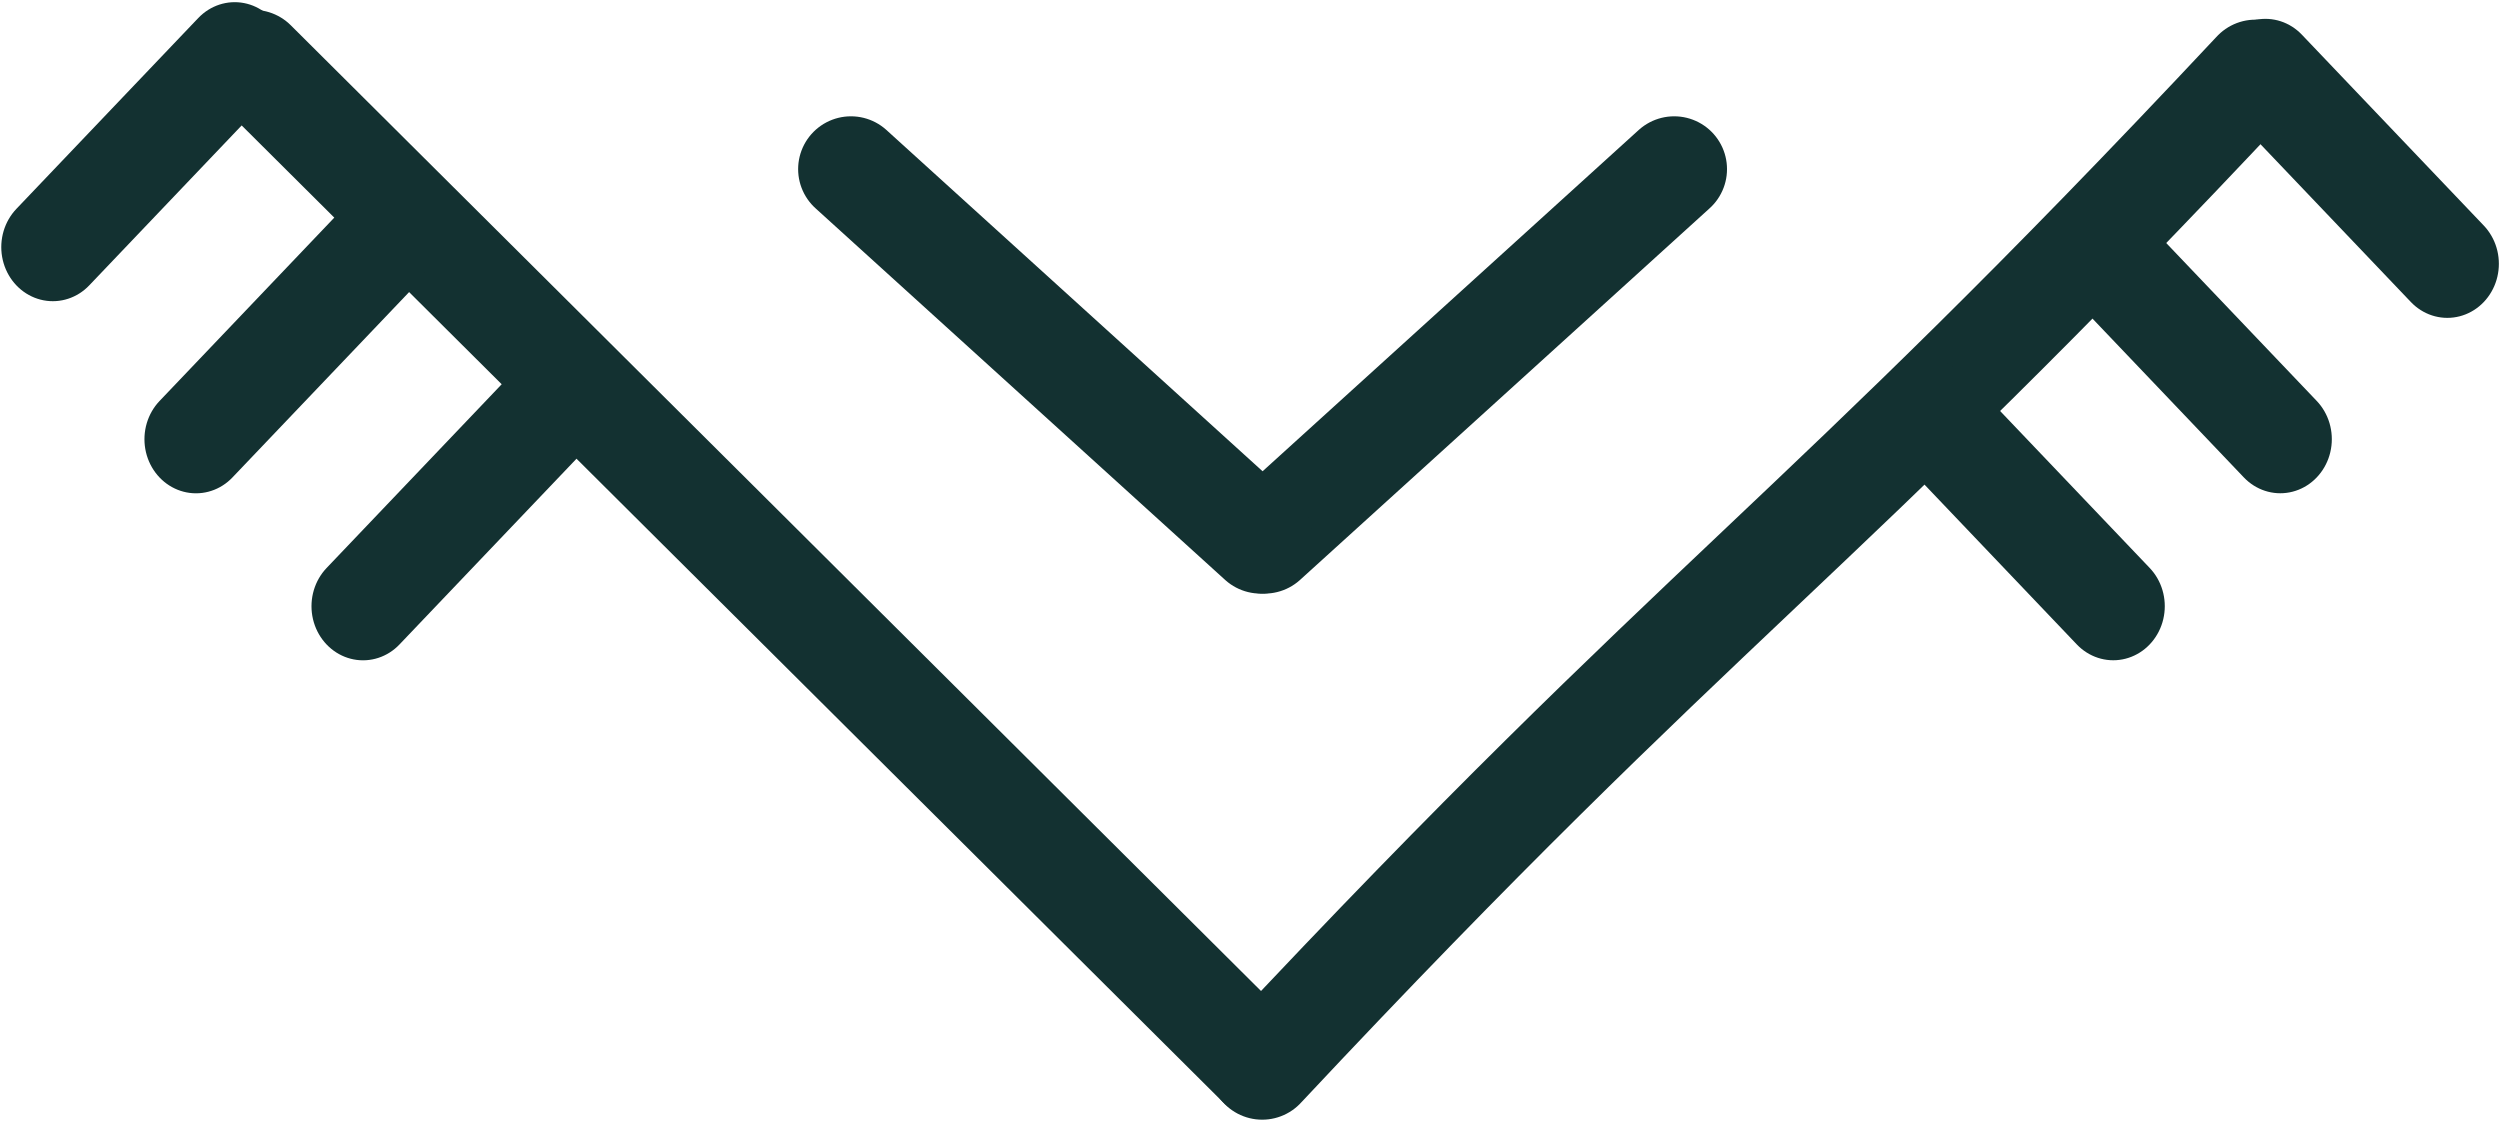 <svg width="71" height="32" viewBox="0 0 71 32" fill="none" xmlns="http://www.w3.org/2000/svg">
<path d="M35.846 30.299C48.493 16.797 51.409 15.559 64.056 2.058" stroke="#133131" stroke-width="3" stroke-linecap="round"/>
<path d="M7.199 1.78L35.772 30.22" stroke="#133131" stroke-width="3" stroke-linecap="round"/>
<path d="M35.914 15.358L47.547 4.803" stroke="#133131" stroke-width="3" stroke-linecap="round"/>
<path d="M35.801 15.358L24.167 4.803" stroke="#133131" stroke-width="3" stroke-linecap="round"/>
<line x1="1.5" y1="-1.5" x2="8.987" y2="-1.5" transform="matrix(0.69 0.724 -0.69 0.724 62.268 2.071)" stroke="#133131" stroke-width="3" stroke-linecap="round"/>
<line x1="1.5" y1="-1.5" x2="8.987" y2="-1.5" transform="matrix(0.69 -0.724 0.69 0.724 1.5 9.19)" stroke="#133131" stroke-width="3" stroke-linecap="round"/>
<line x1="1.5" y1="-1.5" x2="8.987" y2="-1.5" transform="matrix(0.69 -0.724 0.69 0.724 5.566 14.646)" stroke="#133131" stroke-width="3" stroke-linecap="round"/>
<line x1="1.5" y1="-1.5" x2="8.987" y2="-1.5" transform="matrix(0.69 -0.724 0.69 0.724 10.31 19.389)" stroke="#133131" stroke-width="3" stroke-linecap="round"/>
<line x1="1.5" y1="-1.5" x2="8.987" y2="-1.5" transform="matrix(0.69 0.724 -0.69 0.724 57.524 7.052)" stroke="#133131" stroke-width="3" stroke-linecap="round"/>
<line x1="1.5" y1="-1.5" x2="8.987" y2="-1.5" transform="matrix(0.69 0.724 -0.69 0.724 52.78 11.795)" stroke="#133131" stroke-width="3" stroke-linecap="round"/>
</svg>
